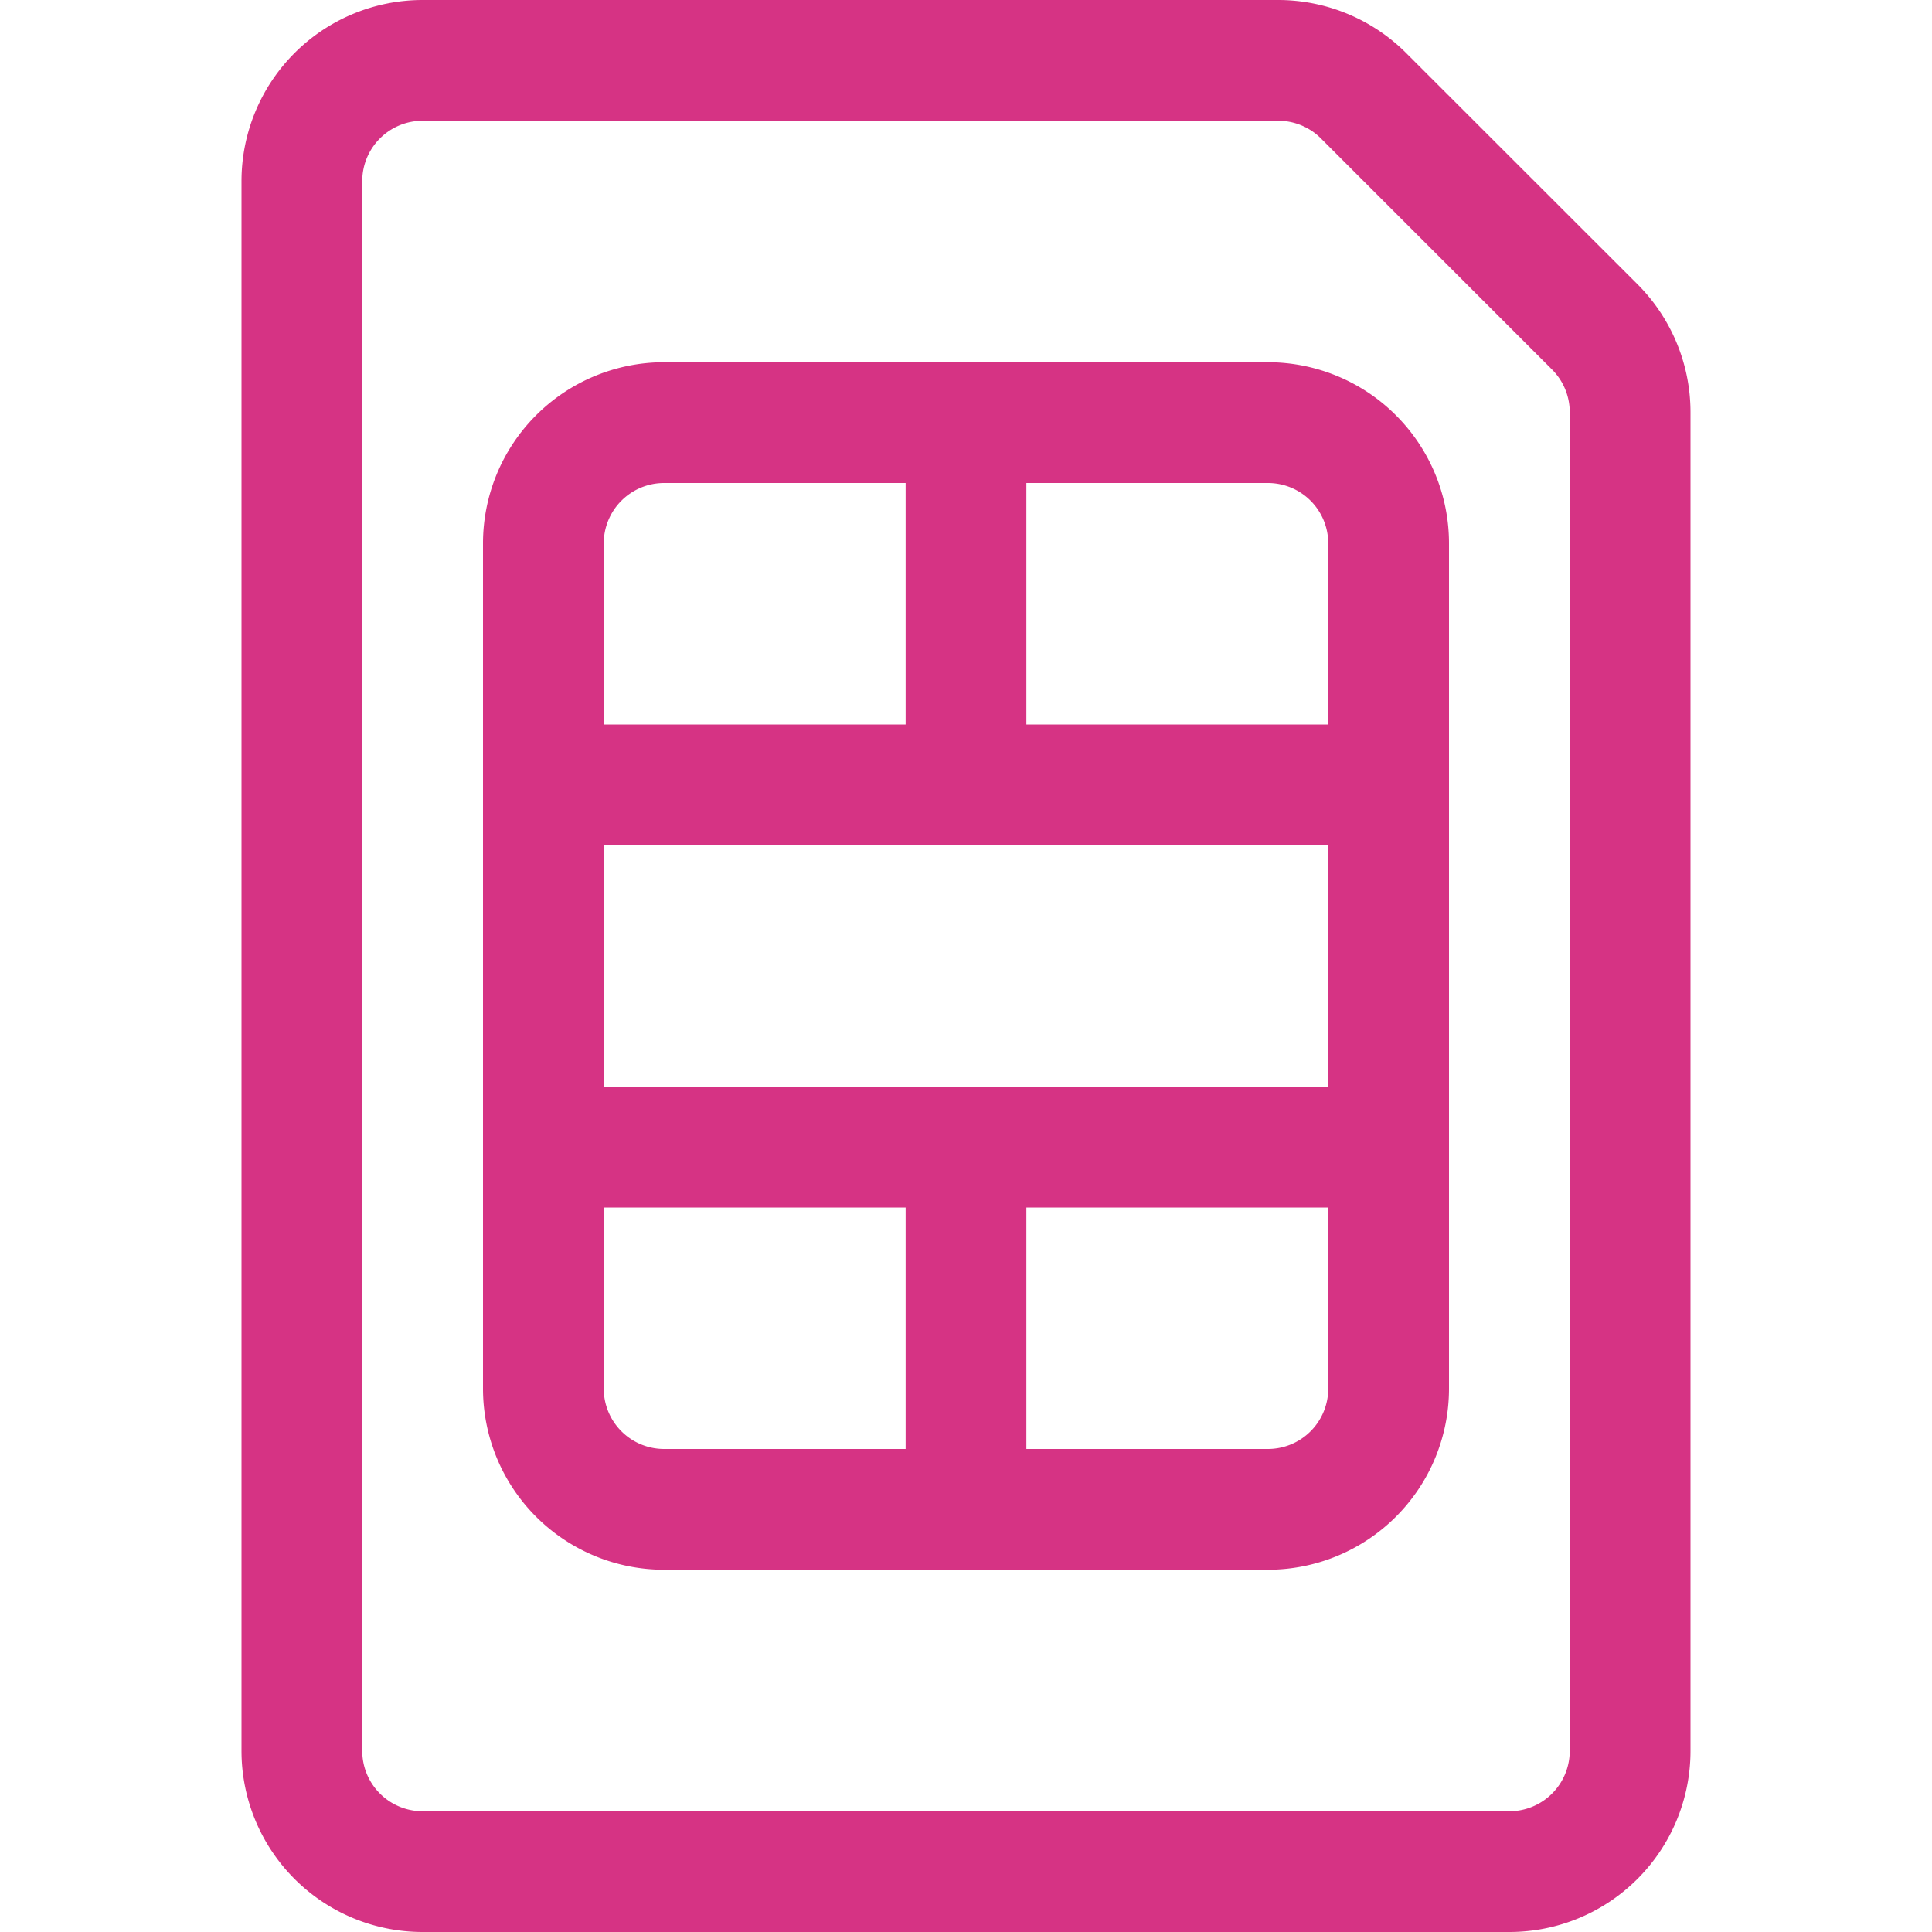 <svg xmlns="http://www.w3.org/2000/svg" width="16" height="16" fill="#d63384" class="bi bi-sim" viewBox="0 0 16 16">
  <path d="M2 1.5A1.5 1.5 0 0 1 3.5 0h7.086a1.5 1.5 0 0 1 1.06.44l1.915 1.914A1.5 1.5 0 0 1 14 3.414V14.5a1.5 1.5 0 0 1-1.5 1.5h-9A1.5 1.5 0 0 1 2 14.5zM3.5 1a.5.5 0 0 0-.5.5v13a.5.5 0 0 0 .5.5h9a.5.5 0 0 0 .5-.5V3.414a.5.5 0 0 0-.146-.353l-1.915-1.915A.5.5 0 0 0 10.586 1z"/>
  <path d="M5.5 4a.5.5 0 0 0-.5.5V6h2.5V4zm3 0v2H11V4.5a.5.5 0 0 0-.5-.5zM11 7H5v2h6zm0 3H8.5v2h2a.5.5 0 0 0 .5-.5zm-3.5 2v-2H5v1.5a.5.5 0 0 0 .5.5zM4 4.5A1.5 1.5 0 0 1 5.5 3h5A1.5 1.5 0 0 1 12 4.5v7a1.5 1.5 0 0 1-1.5 1.5h-5A1.5 1.5 0 0 1 4 11.5z"/>
</svg>